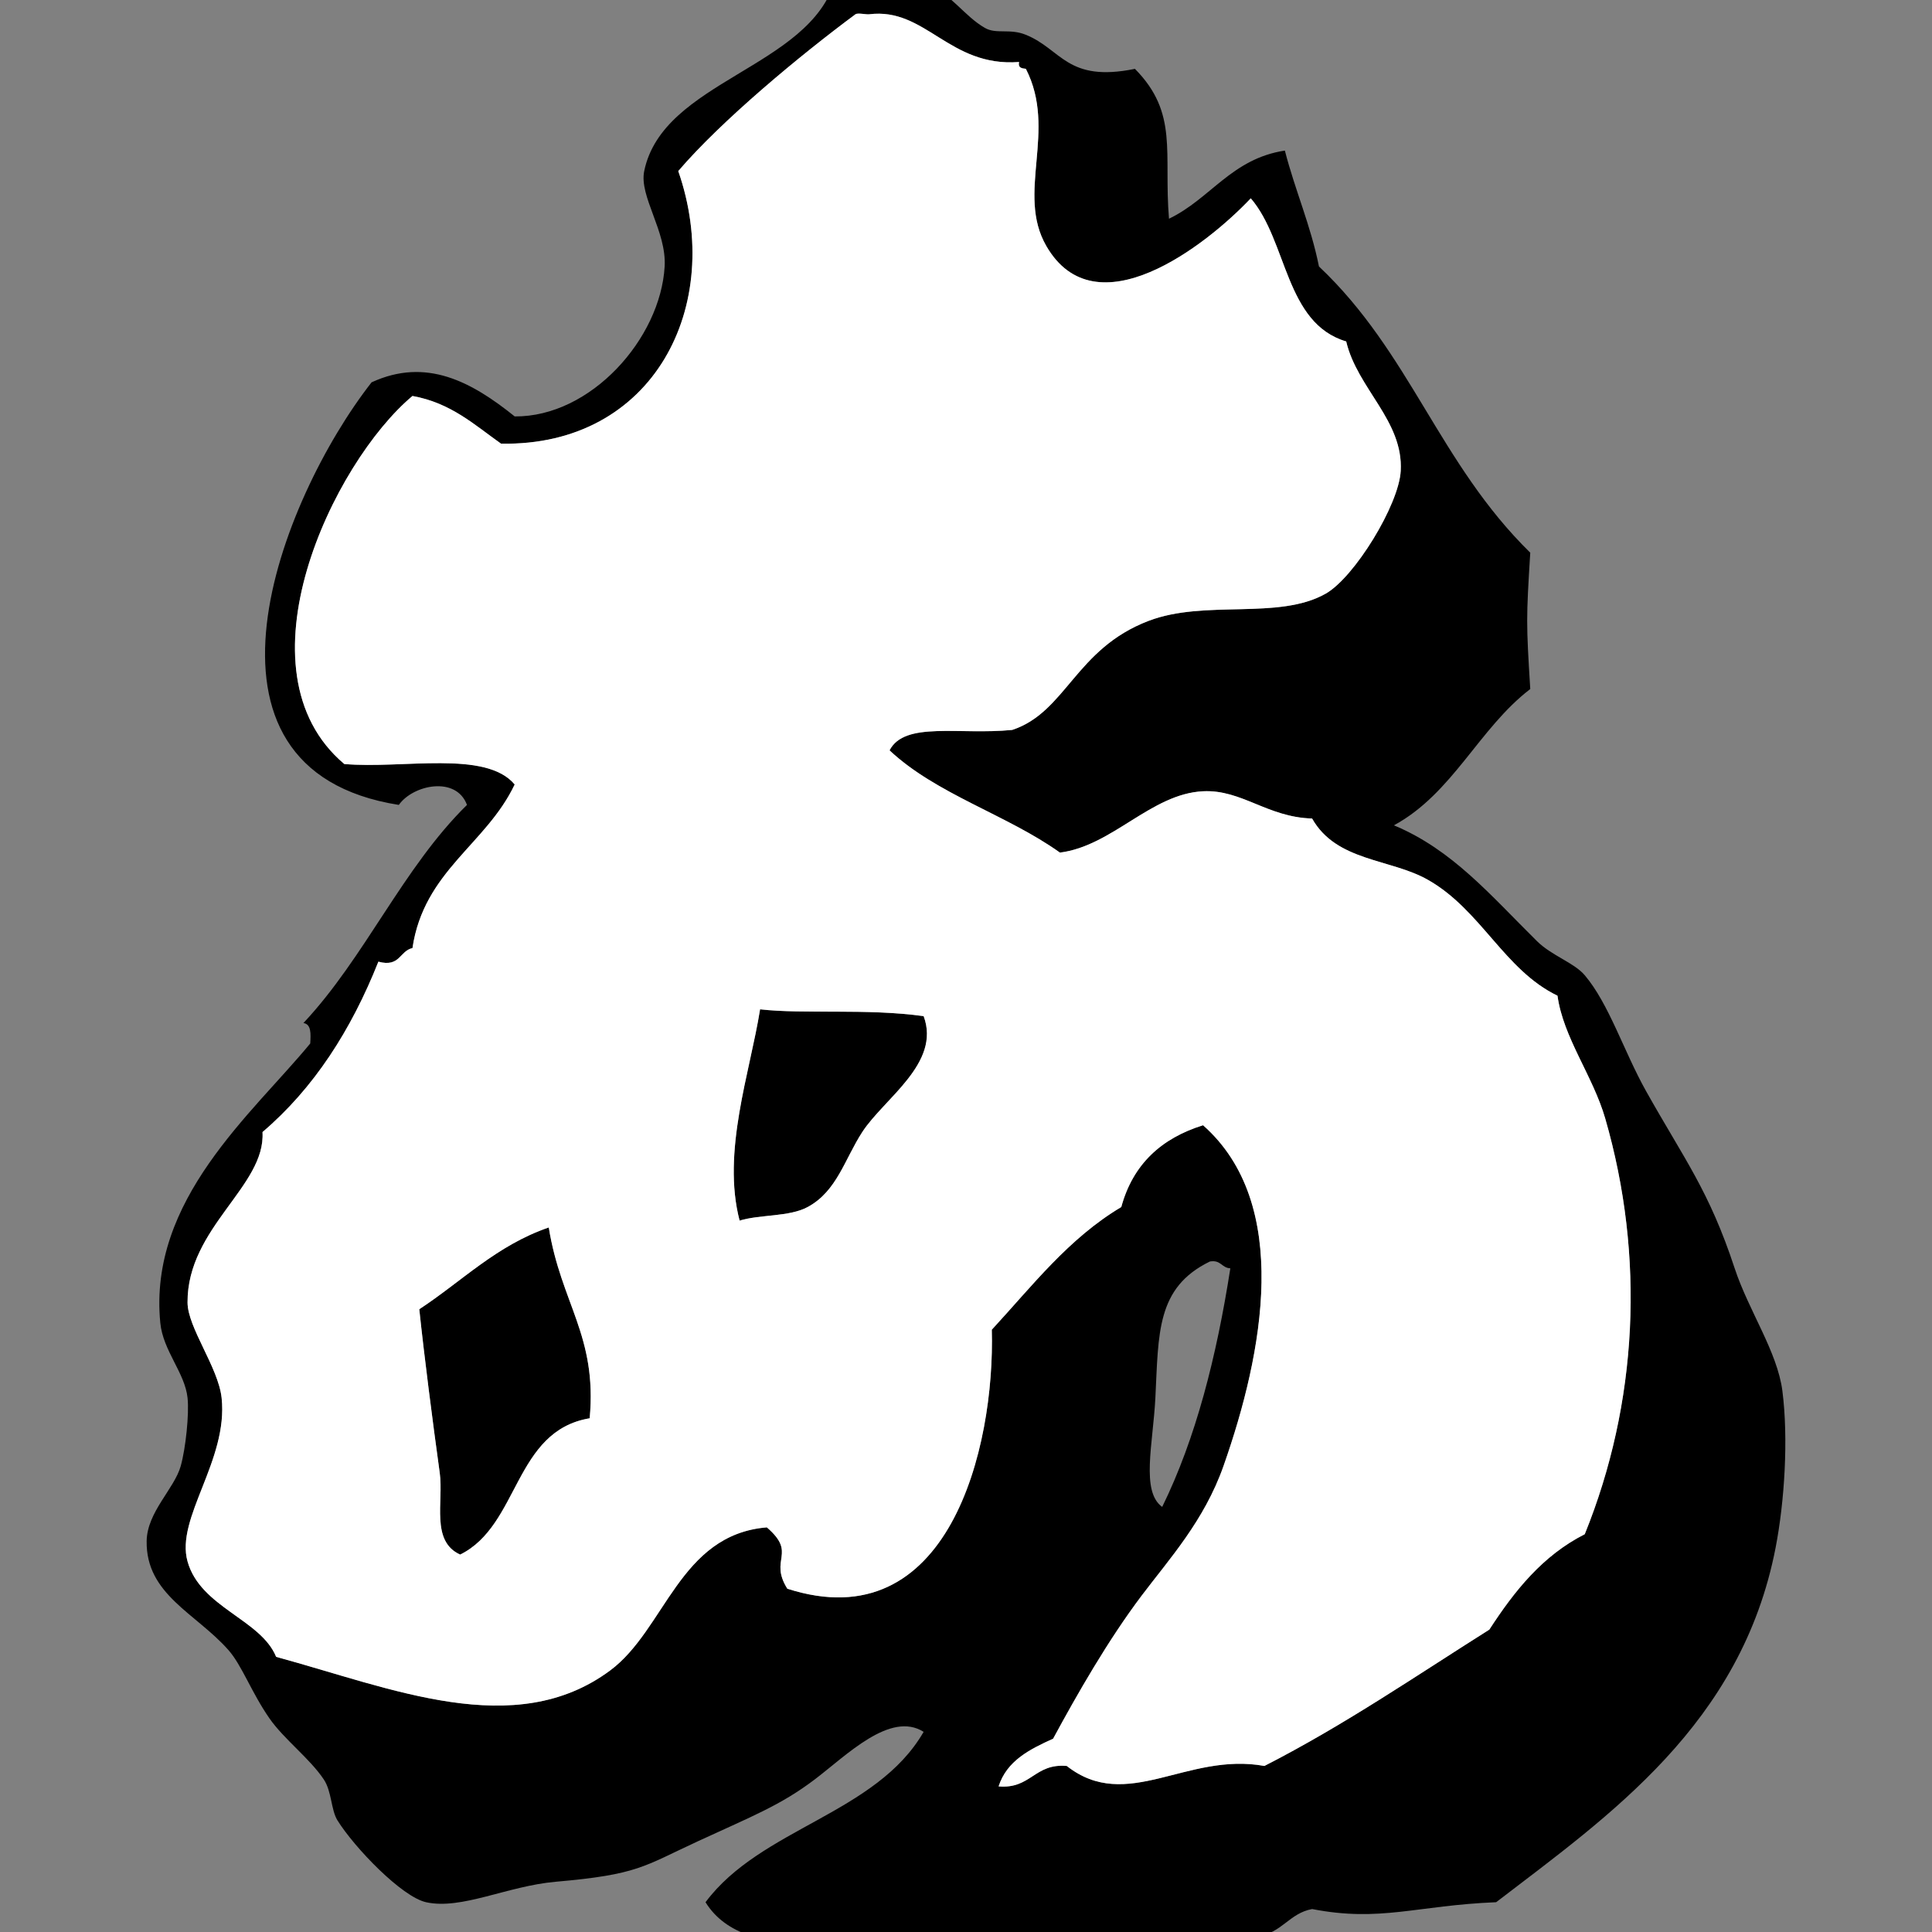﻿<?xml version="1.0" encoding="utf-8"?>
<svg width="100" height="100" xmlns="http://www.w3.org/2000/svg">
  <rect width="100%" height="100%" fill="#808080" stroke="none"/>
  <path d="M 28.405,63.532 C 29.039,67.474 30.917,69.13 30.522,73.409 C 26.595,74.068 26.892,78.951 23.818,80.464 C 22.282,79.772 22.967,77.722 22.76,76.231 C 22.387,73.522 21.968,70.279 21.702,67.765 C 23.906,66.323 25.693,64.465 28.405,63.532 Z" />
  <path d="M 60.507,11.321 C 62.654,10.293 63.747,8.211 66.505,7.794 C 67.032,9.854 67.836,11.638 68.269,13.792 C 73.009,18.266 74.481,23.976 79.206,28.607 C 78.994,32.059 78.994,32.211 79.206,35.664 C 76.543,37.704 75.198,41.063 72.149,42.719 C 75.172,43.978 77.144,46.334 79.557,48.717 C 80.322,49.472 81.471,49.823 82.028,50.48 C 83.282,51.961 84.045,54.413 85.201,56.477 C 87.188,60.02 88.46,61.618 89.787,65.649 C 90.511,67.845 91.997,69.965 92.257,72 C 92.569,74.452 92.374,77.69 91.904,80.113 C 90.132,89.251 83.291,93.972 77.441,98.458 C 73.301,98.627 71.458,99.5 67.915,98.812 C 66.725,99.031 66.345,100.063 65.093,100.223 C 60.076,99.673 58.279,102.345 53.804,102.339 C 52.235,102.887 51.816,104.585 49.571,104.456 C 48.87,103.761 49.345,102.44 49.571,101.634 C 46.674,101.695 44.888,104.29 42.163,103.397 C 42.205,102.381 41.971,101.089 42.516,100.575 C 39.678,100.708 37.551,100.131 36.518,98.459 C 39.377,94.617 45.356,93.892 47.807,89.64 C 46.08,88.545 43.81,90.863 42.163,92.109 C 40.399,93.442 38.959,93.994 36.165,95.284 C 33.278,96.616 33.04,97.025 28.757,97.4 C 26.255,97.62 23.888,98.865 22.055,98.459 C 20.796,98.179 18.356,95.644 17.469,94.226 C 17.13,93.685 17.174,92.727 16.763,92.109 C 16.041,91.022 14.687,90.013 13.941,88.934 C 13.006,87.585 12.524,86.201 11.824,85.407 C 10.152,83.507 7.544,82.532 7.591,79.761 C 7.617,78.258 9.026,77.058 9.355,75.881 C 9.612,74.96 9.797,73.19 9.708,72.354 C 9.57,71.052 8.439,69.918 8.297,68.473 C 7.67,62.091 13.06,57.651 16.058,54.01 C 16.088,53.509 16.116,53.011 15.705,52.952 C 18.893,49.555 20.849,44.925 24.171,41.662 C 23.61,40.146 21.375,40.621 20.643,41.662 C 9.036,39.83 14.495,25.848 19.232,19.79 C 22.063,18.485 24.405,19.758 26.641,21.554 C 30.581,21.586 34.187,17.528 34.402,13.794 C 34.508,11.968 33.073,10.17 33.344,8.855 C 34.307,4.172 41.889,3.523 43.221,-1.022 C 45.124,-0.54 46.683,-1.147 48.16,-0.67 C 49.211,-0.33 49.921,0.842 50.982,1.447 C 51.572,1.784 52.261,1.459 53.098,1.801 C 54.963,2.557 55.223,4.28 58.744,3.564 C 61.015,5.865 60.223,7.904 60.507,11.321 Z M 54.158,12.732 C 52.576,9.993 54.741,6.766 53.099,3.56 C 52.884,3.54 52.681,3.508 52.747,3.208 C 49.115,3.482 47.912,0.369 44.985,0.738 C 44.834,0.758 44.397,0.652 44.279,0.738 C 41.423,2.854 37.334,6.247 35.108,8.853 C 37.528,15.815 33.841,23.107 25.936,22.963 C 24.558,21.99 23.344,20.853 21.35,20.494 C 17.226,23.951 12.087,34.709 17.822,39.544 C 20.85,39.808 25.142,38.809 26.641,40.602 C 25.166,43.713 21.944,45.076 21.35,49.07 C 20.677,49.219 20.711,50.078 19.586,49.775 C 18.182,53.309 16.254,56.321 13.588,58.594 C 13.76,61.392 9.688,63.531 9.708,67.414 C 9.714,68.72 11.3,70.77 11.472,72.353 C 11.822,75.589 9.075,78.566 9.708,80.819 C 10.377,83.205 13.5,83.808 14.294,85.757 C 20.267,87.379 26.641,90.127 31.58,86.463 C 34.434,84.347 35.167,79.428 39.693,79.055 C 41.281,80.428 39.782,80.679 40.753,82.23 C 49.103,84.917 51.507,74.951 51.336,68.824 C 53.424,66.562 55.311,64.097 58.038,62.474 C 58.641,60.255 60.119,58.911 62.271,58.241 C 66.86,62.299 65.396,70.009 63.329,75.88 C 62.331,78.714 60.514,80.703 59.096,82.584 C 57.346,84.905 55.757,87.69 54.51,89.993 C 53.299,90.544 52.118,91.128 51.688,92.462 C 53.363,92.607 53.542,91.257 55.216,91.404 C 58.334,93.852 61.414,90.672 65.446,91.404 C 69.57,89.296 73.265,86.759 77.088,84.347 C 78.384,82.35 79.842,80.516 82.027,79.409 C 84.769,72.639 85.159,65.063 83.085,57.889 C 82.446,55.683 80.913,53.706 80.616,51.54 C 77.857,50.207 76.663,47.104 73.912,45.543 C 71.966,44.436 69.177,44.603 67.914,42.368 C 65.595,42.302 64.271,40.859 62.27,40.957 C 59.579,41.088 57.576,43.789 54.862,44.132 C 52.119,42.171 48.47,41.117 46.043,38.84 C 46.824,37.319 49.646,38.056 52.393,37.782 C 55.185,36.859 55.652,33.588 59.449,32.138 C 62.379,31.018 66.181,32.115 68.621,30.727 C 70.109,29.88 72.405,26.137 72.501,24.377 C 72.645,21.777 70.253,20.116 69.679,17.675 C 66.507,16.732 66.642,12.48 64.74,10.267 C 62.409,12.732 56.706,17.148 54.158,12.732 Z M 63.682,65.648 C 63.231,65.629 63.194,65.196 62.624,65.295 C 59.847,66.646 59.97,69.006 59.802,72.352 C 59.681,74.739 59.043,77.201 60.155,77.997 C 61.898,74.447 62.967,70.225 63.682,65.648 Z" />
  <path d="M 39.341,52.243 C 41.608,52.503 44.858,52.187 47.807,52.596 C 48.714,55.031 45.76,56.856 44.632,58.593 C 43.72,59.996 43.321,61.655 41.81,62.473 C 40.853,62.993 39.335,62.853 38.282,63.179 C 37.35,59.616 38.819,55.517 39.341,52.243 Z" />
  <path fill="#ffffff" d="M 83.085,57.887 C 82.446,55.681 80.913,53.704 80.616,51.538 C 77.857,50.205 76.663,47.102 73.912,45.541 C 71.966,44.434 69.177,44.601 67.914,42.366 C 65.595,42.3 64.271,40.857 62.27,40.955 C 59.579,41.086 57.576,43.787 54.862,44.13 C 52.119,42.169 48.47,41.115 46.043,38.838 C 46.824,37.317 49.646,38.054 52.393,37.78 C 55.185,36.857 55.652,33.586 59.449,32.136 C 62.379,31.016 66.181,32.113 68.621,30.725 C 70.109,29.878 72.405,26.135 72.501,24.375 C 72.645,21.775 70.253,20.114 69.679,17.673 C 66.507,16.73 66.642,12.478 64.74,10.265 C 62.408,12.734 56.706,17.149 54.157,12.734 C 52.575,9.995 54.74,6.768 53.098,3.562 C 52.883,3.542 52.68,3.51 52.746,3.21 C 49.114,3.484 47.911,0.371 44.984,0.74 C 44.833,0.76 44.396,0.654 44.278,0.74 C 41.422,2.856 37.333,6.249 35.107,8.855 C 37.527,15.817 33.84,23.109 25.935,22.965 C 24.557,21.992 23.343,20.855 21.349,20.496 C 17.225,23.953 12.086,34.711 17.821,39.546 C 20.849,39.81 25.141,38.811 26.64,40.604 C 25.165,43.715 21.943,45.078 21.349,49.072 C 20.676,49.221 20.71,50.08 19.585,49.777 C 18.181,53.311 16.253,56.323 13.587,58.596 C 13.759,61.394 9.687,63.533 9.707,67.416 C 9.713,68.722 11.299,70.772 11.471,72.355 C 11.821,75.591 9.074,78.568 9.707,80.821 C 10.376,83.207 13.499,83.81 14.293,85.759 C 20.266,87.381 26.64,90.129 31.579,86.465 C 34.433,84.349 35.166,79.43 39.692,79.057 C 41.28,80.43 39.781,80.681 40.752,82.232 C 49.102,84.919 51.506,74.953 51.335,68.826 C 53.423,66.564 55.31,64.099 58.037,62.476 C 58.64,60.257 60.118,58.913 62.27,58.243 C 66.859,62.301 65.395,70.011 63.328,75.882 C 62.33,78.716 60.513,80.705 59.095,82.586 C 57.345,84.907 55.756,87.692 54.509,89.995 C 53.298,90.546 52.117,91.13 51.687,92.464 C 53.362,92.609 53.541,91.259 55.215,91.406 C 58.333,93.854 61.413,90.674 65.445,91.406 C 69.569,89.298 73.264,86.761 77.087,84.349 C 78.383,82.352 79.841,80.518 82.026,79.411 C 84.769,72.637 85.159,65.061 83.085,57.887 Z M 30.522,73.41 C 26.595,74.069 26.892,78.952 23.818,80.465 C 22.282,79.773 22.967,77.723 22.76,76.232 C 22.387,73.523 21.968,70.28 21.702,67.766 C 23.905,66.323 25.692,64.466 28.404,63.533 C 29.039,67.474 30.916,69.131 30.522,73.41 Z M 44.632,58.593 C 43.72,59.996 43.321,61.655 41.81,62.473 C 40.853,62.993 39.335,62.853 38.282,63.179 C 37.35,59.616 38.819,55.516 39.342,52.242 C 41.609,52.502 44.859,52.186 47.808,52.595 C 48.715,55.03 45.761,56.856 44.632,58.593 Z" />
</svg>